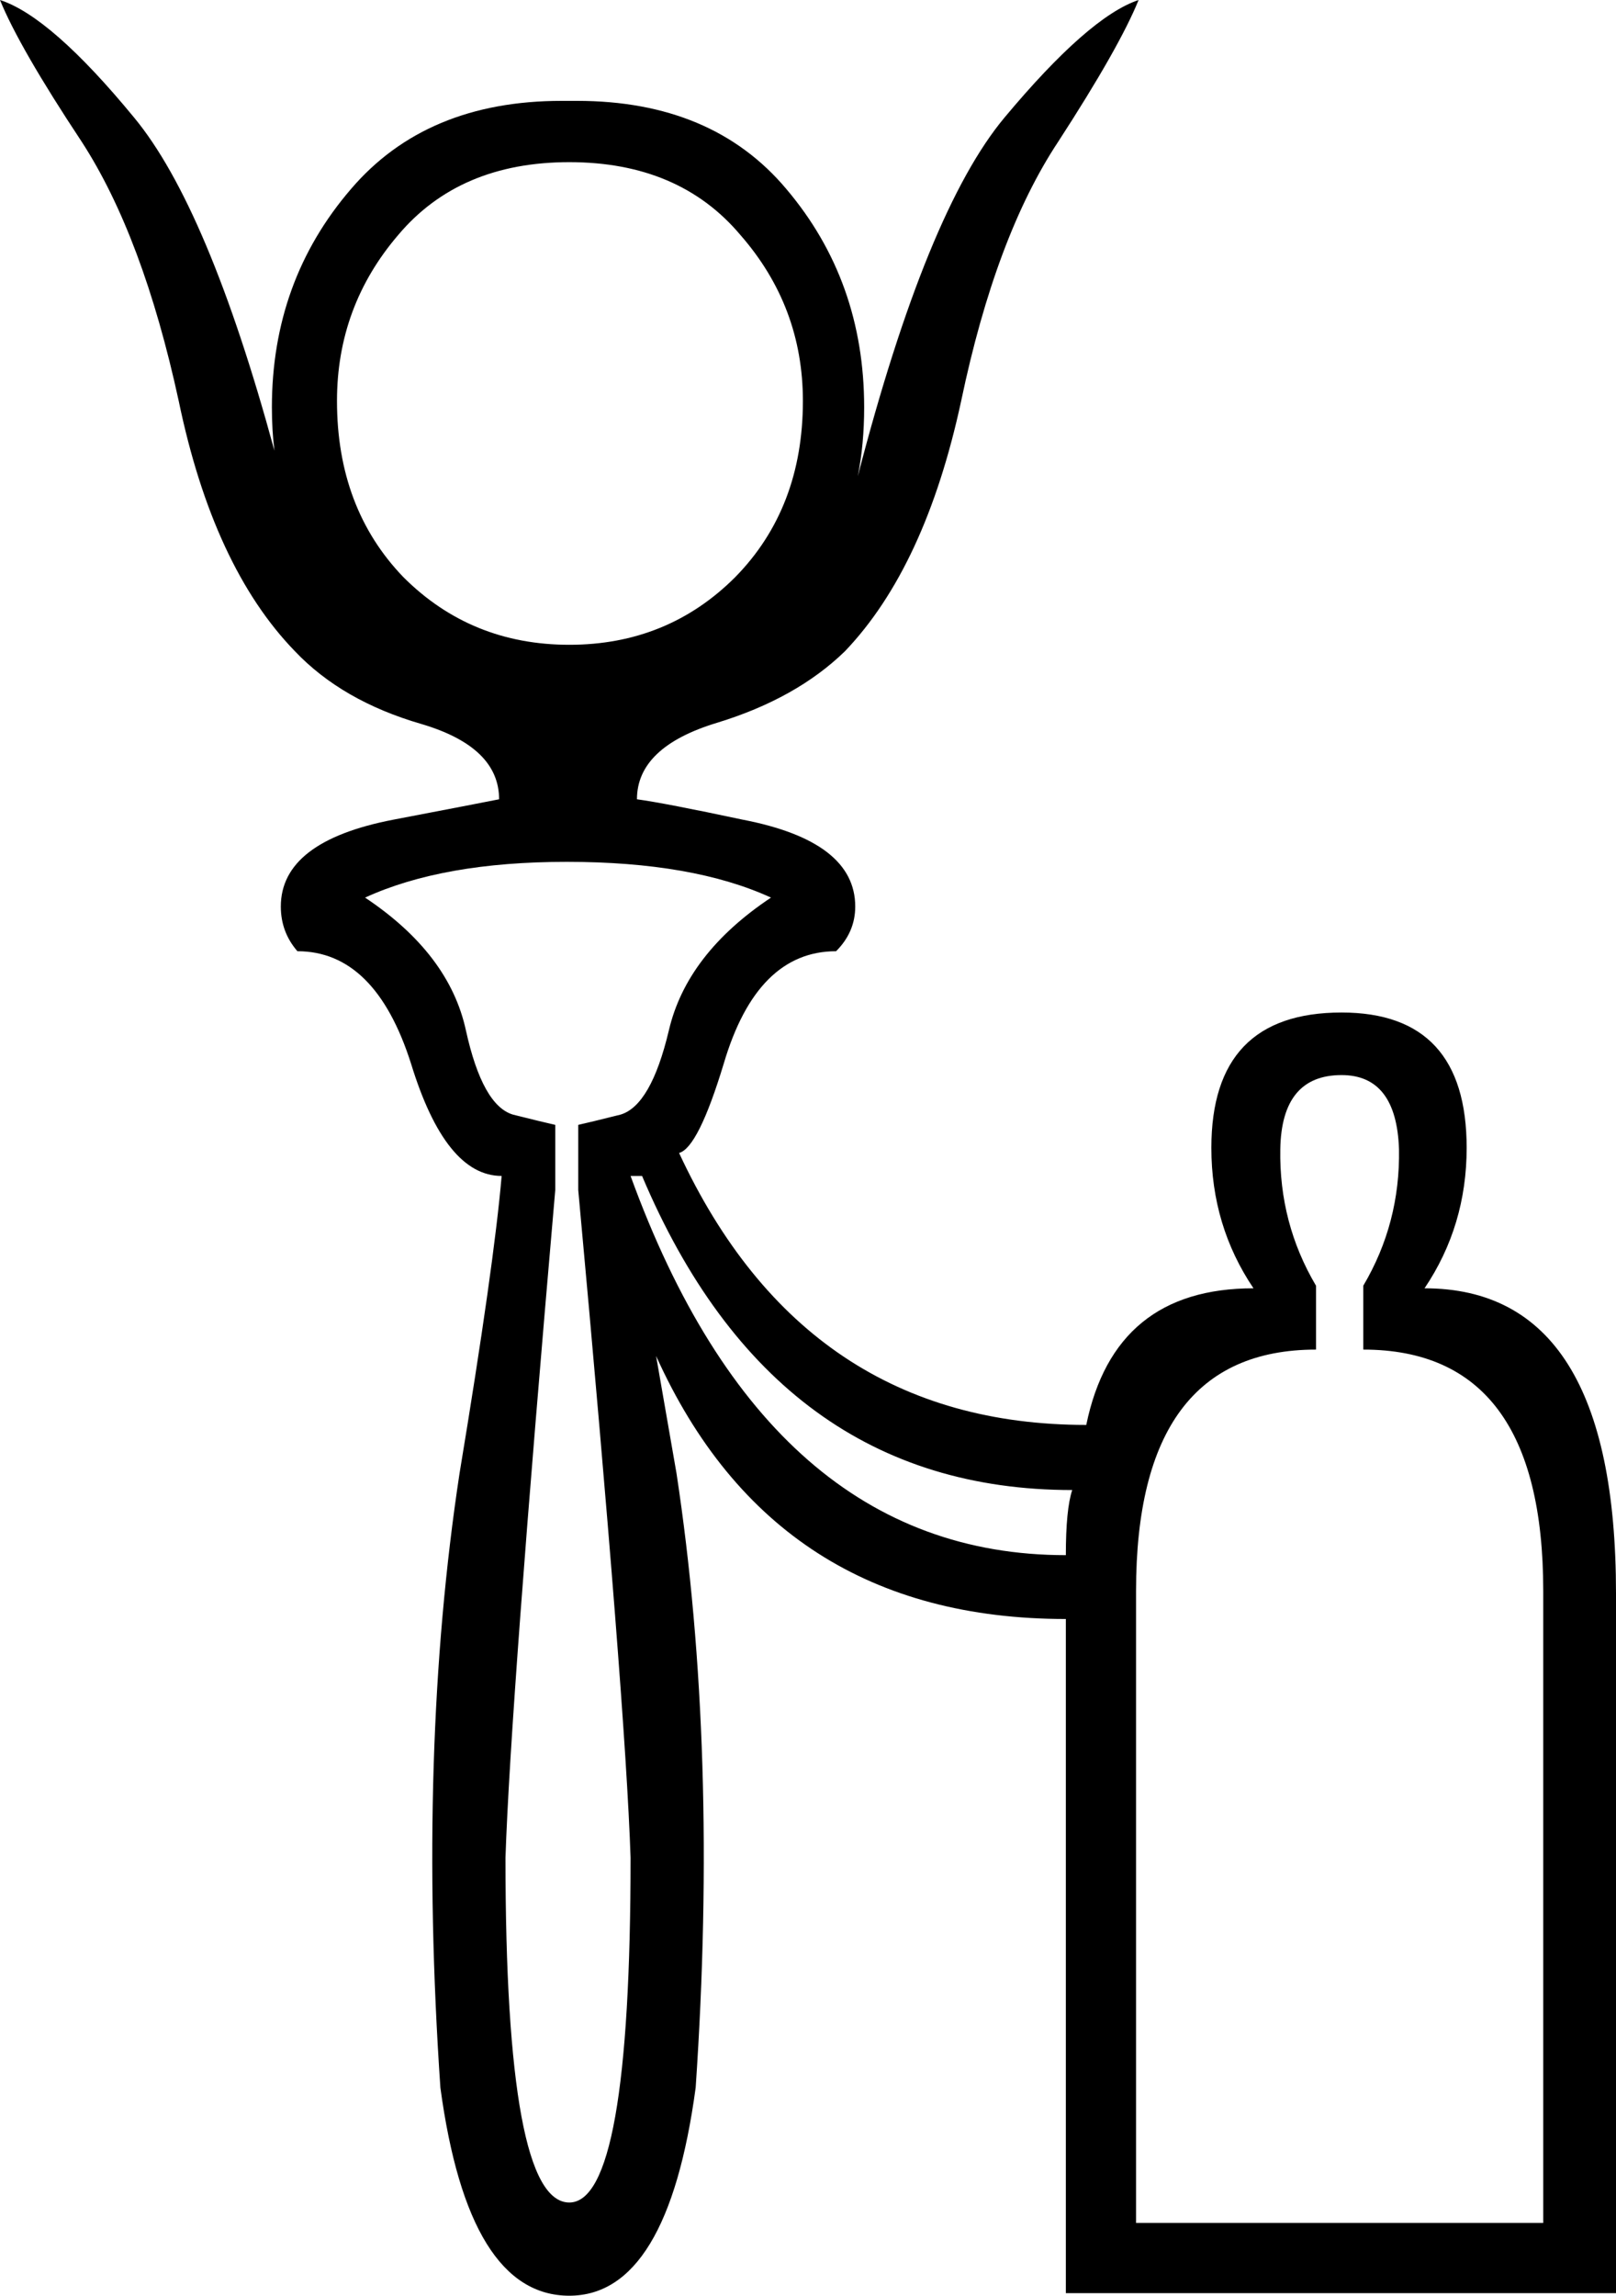 <?xml version='1.0' encoding ='UTF-8' standalone='no'?>
<svg width='12.66' height='17.98' xmlns='http://www.w3.org/2000/svg' xmlns:xlink='http://www.w3.org/1999/xlink'  version='1.1' >
<path style='fill:black; stroke:none' d=' M 2.15 3.53  L 2.15 3.53  Q 2.15 3.53 2.15 3.53  L 2.15 3.53  Q 2.15 3.53 2.15 3.53  Z  M 6.72 3.73  Q 6.72 3.73 6.72 3.73  L 6.72 3.73  Q 6.72 3.73 6.72 3.73  Z  M 4.46 1.27  Q 5.32 1.27 5.8 1.84  Q 6.29 2.4 6.29 3.14  Q 6.29 3.98 5.76 4.52  Q 5.23 5.05 4.46 5.05  Q 3.69 5.05 3.16 4.52  Q 2.64 3.98 2.64 3.14  Q 2.64 2.4 3.12 1.84  Q 3.6 1.27 4.46 1.27  Z  M 5.03 9.21  Q 6.07 11.67 8.4 11.67  Q 8.35 11.82 8.35 12.18  Q 6.02 12.18 4.94 9.21  Z  M 4.44 6.75  Q 5.43 6.75 6.04 7.03  Q 5.38 7.47 5.24 8.07  Q 5.1 8.66 4.86 8.73  Q 4.62 8.79 4.53 8.81  L 4.53 9.32  Q 4.9 13.34 4.94 14.55  Q 4.94 17.25 4.46 17.25  Q 3.96 17.25 3.96 14.55  Q 4 13.34 4.35 9.32  L 4.35 8.81  Q 4.26 8.79 4.02 8.73  Q 3.78 8.66 3.65 8.07  Q 3.52 7.47 2.86 7.03  Q 3.47 6.75 4.44 6.75  Z  M 10.51 8.42  Q 10.94 8.42 10.96 9  Q 10.97 9.58 10.68 10.07  L 10.68 10.57  Q 12.09 10.57 12.09 12.46  L 12.09 17.41  L 8.9 17.41  L 8.9 12.46  Q 8.9 10.57 10.31 10.57  L 10.31 10.07  Q 10.02 9.58 10.03 9  Q 10.04 8.42 10.51 8.42  Z  M 0 0  Q 0.15 0.37 0.64 1.11  Q 1.12 1.85 1.4 3.14  Q 1.67 4.44 2.31 5.1  Q 2.68 5.49 3.3 5.67  Q 3.91 5.85 3.91 6.26  Q 3.76 6.29 3.08 6.42  Q 2.2 6.59 2.2 7.1  Q 2.2 7.3 2.33 7.45  Q 2.94 7.45 3.22 8.33  Q 3.49 9.21 3.93 9.21  Q 3.87 9.91 3.6 11.54  Q 3.27 13.71 3.45 16.35  Q 3.67 17.98 4.46 17.98  Q 5.23 17.98 5.45 16.35  Q 5.63 13.71 5.3 11.54  L 5.14 10.62  L 5.14 10.62  Q 6.07 12.68 8.35 12.68  L 8.35 17.96  L 12.66 17.96  L 12.66 12.48  Q 12.66 10.09 11.16 10.09  Q 11.49 9.6 11.49 8.99  Q 11.49 7.93 10.51 7.93  Q 9.49 7.93 9.49 8.99  Q 9.49 9.6 9.82 10.09  Q 8.73 10.09 8.51 11.16  Q 6.31 11.16 5.32 9.03  Q 5.47 8.99 5.67 8.33  Q 5.93 7.45 6.55 7.45  Q 6.7 7.3 6.7 7.1  Q 6.7 6.59 5.82 6.42  Q 5.21 6.29 4.99 6.26  Q 4.99 5.85 5.62 5.66  Q 6.24 5.47 6.62 5.1  Q 7.25 4.44 7.53 3.14  Q 7.8 1.85 8.29 1.11  Q 8.77 0.37 8.92 0  L 8.92 0  Q 8.53 0.13 7.87 0.92  Q 7.26 1.65 6.72 3.73  L 6.72 3.73  Q 6.77 3.48 6.77 3.19  Q 6.77 2.2 6.16 1.48  Q 5.58 0.79 4.52 0.79  Q 4.49 0.79 4.46 0.79  Q 4.43 0.79 4.4 0.79  Q 3.34 0.79 2.75 1.48  Q 2.13 2.2 2.13 3.19  Q 2.13 3.37 2.15 3.53  L 2.15 3.53  Q 1.63 1.62 1.05 0.92  Q 0.4 0.13 0 0  Z '/></svg>
